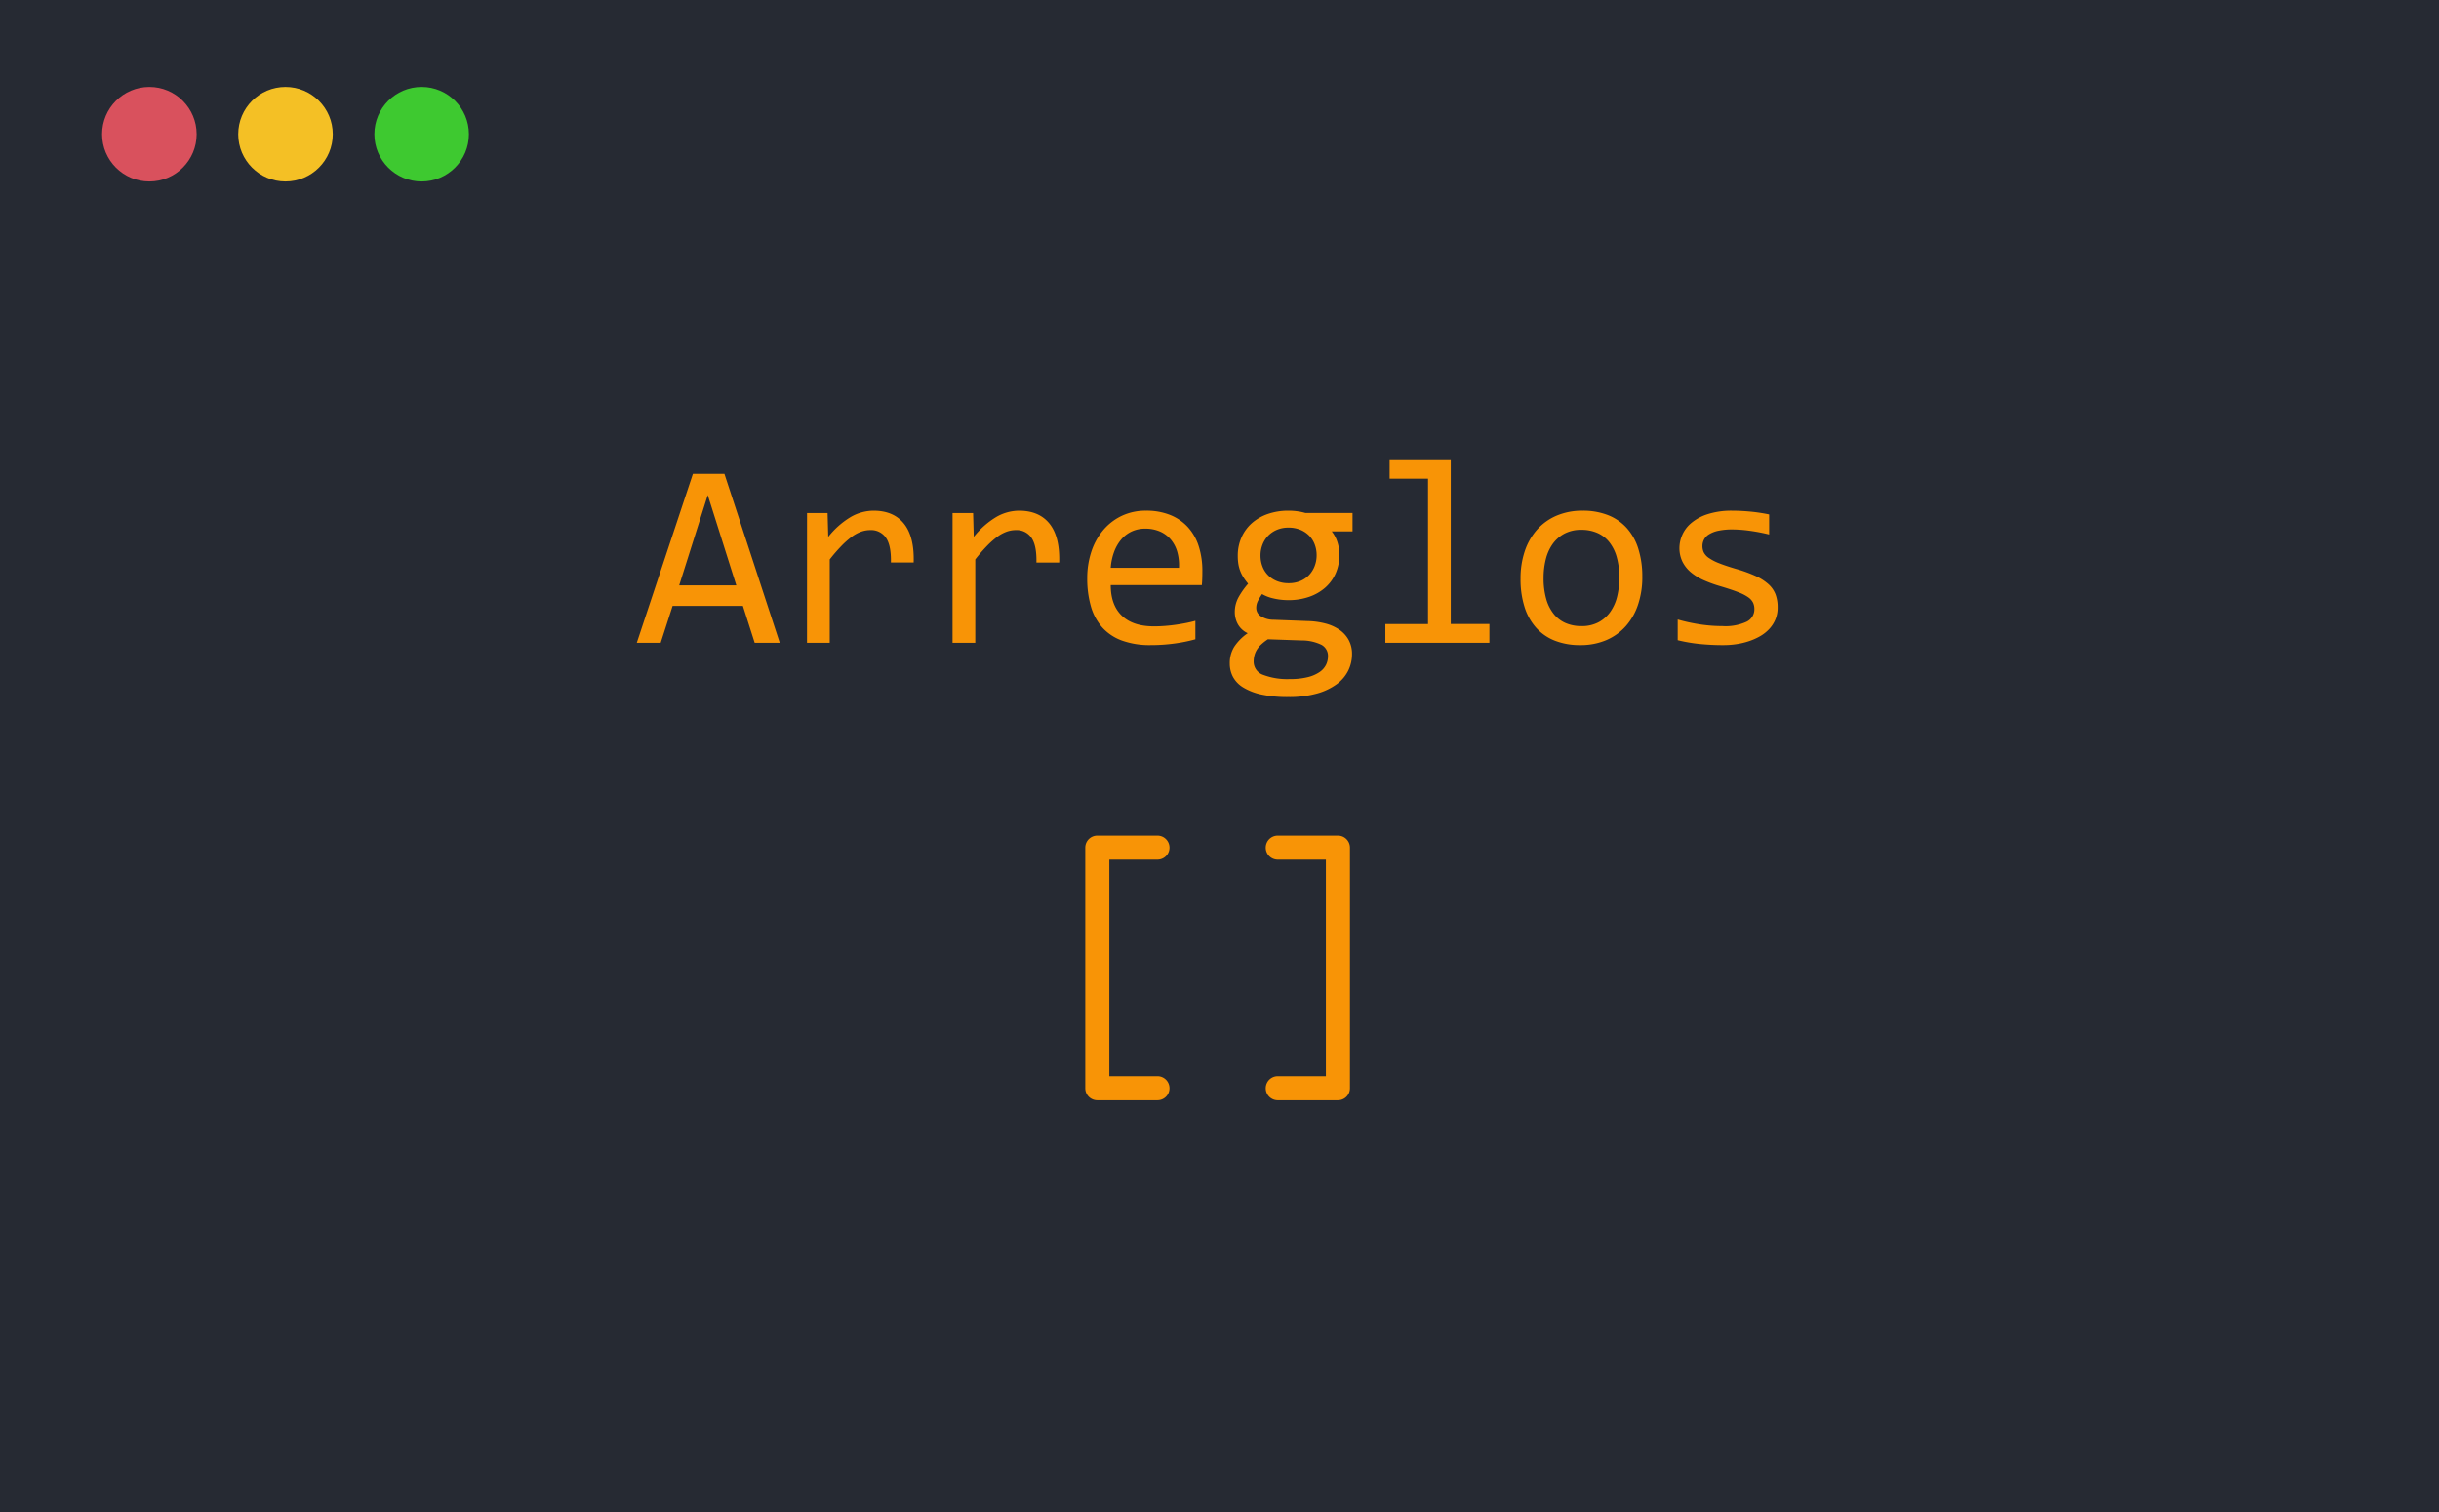 <svg xmlns="http://www.w3.org/2000/svg" xmlns:xlink="http://www.w3.org/1999/xlink" width="645" height="400" viewBox="0 0 645 400">
  <defs>
    <clipPath id="clip-Mod4">
      <rect width="645" height="400"/>
    </clipPath>
  </defs>
  <g id="Mod4" clip-path="url(#clip-Mod4)">
    <rect width="645" height="400" fill="#262a33"/>
    <circle id="Elipse_1" data-name="Elipse 1" cx="12.5" cy="12.5" r="12.5" transform="translate(27 23)" fill="#d9515d"/>
    <circle id="Elipse_2" data-name="Elipse 2" cx="12.5" cy="12.5" r="12.5" transform="translate(63 23)" fill="#f4c025"/>
    <circle id="Elipse_3" data-name="Elipse 3" cx="12.5" cy="12.5" r="12.5" transform="translate(99 23)" fill="#3ec930"/>
    <path id="Trazado_7" data-name="Trazado 7" d="M-115.8,0h-6.631l-3.11-9.741h-18.594L-147.28,0H-153.6l14.834-44.673h8.34Zm-11.484-15.176-7.554-23.892-7.554,23.892Zm18.7-19.141h5.435l.171,6.323a22.028,22.028,0,0,1,6-5.3,12.18,12.18,0,0,1,5.964-1.641q5.332,0,8.083,3.452t2.546,10.254h-6.016q.1-4.512-1.316-6.545A4.742,4.742,0,0,0-91.875-29.8a7.219,7.219,0,0,0-2.41.427,9.736,9.736,0,0,0-2.5,1.367A22.352,22.352,0,0,0-99.5-25.6a44.49,44.49,0,0,0-3.076,3.555V0h-6.016Zm38.486,0h5.435l.171,6.323a22.028,22.028,0,0,1,6-5.3,12.18,12.18,0,0,1,5.964-1.641q5.332,0,8.083,3.452T-41.9-21.226H-47.92q.1-4.512-1.316-6.545A4.742,4.742,0,0,0-53.389-29.8a7.219,7.219,0,0,0-2.41.427,9.736,9.736,0,0,0-2.5,1.367,22.352,22.352,0,0,0-2.717,2.41,44.49,44.49,0,0,0-3.076,3.555V0H-70.1ZM-4.033-18.97q0,1.265-.034,2.119t-.1,1.606h-24.1q0,5.264,2.939,8.083t8.477,2.82q1.5,0,3.008-.12t2.905-.325q1.4-.205,2.683-.461t2.375-.564V-.923A41.518,41.518,0,0,1-11.365.188a45.807,45.807,0,0,1-6.34.427,21.56,21.56,0,0,1-7.588-1.2A12.987,12.987,0,0,1-30.505-4.05a14.284,14.284,0,0,1-3.008-5.571,26.366,26.366,0,0,1-.974-7.468,22.177,22.177,0,0,1,1.042-6.853A17.2,17.2,0,0,1-30.4-29.617,14.623,14.623,0,0,1-25.5-33.5a14.7,14.7,0,0,1,6.6-1.436A16.744,16.744,0,0,1-12.544-33.8a12.766,12.766,0,0,1,4.666,3.2,13.625,13.625,0,0,1,2.871,5.024A21.064,21.064,0,0,1-4.033-18.97Zm-6.187-.854a12.965,12.965,0,0,0-.444-4.187,8.813,8.813,0,0,0-1.692-3.264,7.88,7.88,0,0,0-2.854-2.136,9.579,9.579,0,0,0-3.965-.769,8.281,8.281,0,0,0-3.555.752A8.106,8.106,0,0,0-25.5-27.31a10.947,10.947,0,0,0-1.88,3.281,15.129,15.129,0,0,0-.889,4.2Zm40.4-9.639a8.936,8.936,0,0,1,1.487,2.786,10.8,10.8,0,0,1,.53,3.435,11.92,11.92,0,0,1-.974,4.871,10.815,10.815,0,0,1-2.751,3.777,12.7,12.7,0,0,1-4.255,2.444,16.333,16.333,0,0,1-5.452.872,16.882,16.882,0,0,1-4.033-.461,10.318,10.318,0,0,1-2.974-1.145,18.245,18.245,0,0,0-1.094,1.812A4.086,4.086,0,0,0,10.22-9.16a2.536,2.536,0,0,0,1.248,2.153,6.108,6.108,0,0,0,3.3.923l9.023.342a20.383,20.383,0,0,1,4.734.649,11.658,11.658,0,0,1,3.726,1.675,7.848,7.848,0,0,1,2.427,2.7,7.691,7.691,0,0,1,.872,3.726,9.849,9.849,0,0,1-.991,4.341A9.925,9.925,0,0,1,31.5,10.955a16.158,16.158,0,0,1-5.247,2.478,27.285,27.285,0,0,1-7.554.923,32.392,32.392,0,0,1-7.092-.667,15.539,15.539,0,0,1-4.8-1.846,7.453,7.453,0,0,1-2.734-2.8,7.55,7.55,0,0,1-.854-3.572A8.149,8.149,0,0,1,4.375,1.094,13.12,13.12,0,0,1,7.964-2.529,5.667,5.667,0,0,1,6.426-3.555,5.651,5.651,0,0,1,5.366-4.9,6.324,6.324,0,0,1,4.751-6.46a6.609,6.609,0,0,1-.205-1.606,8.127,8.127,0,0,1,1.042-4.067A20.882,20.882,0,0,1,8.066-15.62a17.85,17.85,0,0,1-1.145-1.538,9.545,9.545,0,0,1-.854-1.624,9.5,9.5,0,0,1-.547-1.88,12.681,12.681,0,0,1-.188-2.307,11.919,11.919,0,0,1,.974-4.871,10.915,10.915,0,0,1,2.734-3.777,12.506,12.506,0,0,1,4.238-2.444,16.442,16.442,0,0,1,5.486-.872,16.671,16.671,0,0,1,2.427.171,13.9,13.9,0,0,1,2.051.444H35.684v4.854ZM9.536,4.956a3.7,3.7,0,0,0,2.529,3.538A17.964,17.964,0,0,0,19.106,9.6a18.886,18.886,0,0,0,4.768-.513,9.635,9.635,0,0,0,3.11-1.35,5.03,5.03,0,0,0,1.692-1.914,5.076,5.076,0,0,0,.513-2.2A3.31,3.31,0,0,0,27.48.547,11.911,11.911,0,0,0,22.251-.615L13.3-.923A12.959,12.959,0,0,0,11.433.547,6.458,6.458,0,0,0,10.288,2a5.636,5.636,0,0,0-.581,1.47A6.543,6.543,0,0,0,9.536,4.956Zm1.812-28.062a8.029,8.029,0,0,0,.547,3.008,6.579,6.579,0,0,0,1.538,2.324,7.022,7.022,0,0,0,2.341,1.487,8.123,8.123,0,0,0,2.991.53,7.9,7.9,0,0,0,3.162-.6,6.719,6.719,0,0,0,2.324-1.624,7.132,7.132,0,0,0,1.436-2.358,7.881,7.881,0,0,0,.5-2.769,8.028,8.028,0,0,0-.547-3.008A6.579,6.579,0,0,0,24.1-28.437a7.022,7.022,0,0,0-2.341-1.487,8.123,8.123,0,0,0-2.991-.53,7.712,7.712,0,0,0-3.162.615,7.037,7.037,0,0,0-2.324,1.624,6.943,6.943,0,0,0-1.436,2.341A7.881,7.881,0,0,0,11.348-23.105Zm44.3-20.3H45.493V-48.3H61.66v43.34H71.88V0H44.365V-4.956H55.645Zm56.67,25.977a22.75,22.75,0,0,1-1.128,7.332,16.311,16.311,0,0,1-3.247,5.708A14.567,14.567,0,0,1,102.778-.7a17.234,17.234,0,0,1-6.9,1.316A18.013,18.013,0,0,1,89.26-.53,13.085,13.085,0,0,1,84.3-3.9a14.9,14.9,0,0,1-3.11-5.5,24.222,24.222,0,0,1-1.077-7.554,22.44,22.44,0,0,1,1.128-7.3,16.36,16.36,0,0,1,3.247-5.674,14.567,14.567,0,0,1,5.161-3.691,17.234,17.234,0,0,1,6.9-1.316,18.013,18.013,0,0,1,6.614,1.145,13.177,13.177,0,0,1,4.956,3.35,14.734,14.734,0,0,1,3.11,5.486A24.1,24.1,0,0,1,112.314-17.432Zm-6.084.273a19.714,19.714,0,0,0-.7-5.554,11.187,11.187,0,0,0-2-3.965,8.248,8.248,0,0,0-3.162-2.393,10.384,10.384,0,0,0-4.153-.8,9.345,9.345,0,0,0-4.563,1.042,9.035,9.035,0,0,0-3.11,2.786,12,12,0,0,0-1.777,4.05,20.3,20.3,0,0,0-.564,4.836,19.9,19.9,0,0,0,.7,5.571,11.176,11.176,0,0,0,2,3.982,8.278,8.278,0,0,0,3.145,2.393,10.351,10.351,0,0,0,4.17.8,9.345,9.345,0,0,0,4.563-1.042,9.035,9.035,0,0,0,3.11-2.786,12,12,0,0,0,1.777-4.05A20.45,20.45,0,0,0,106.23-17.158ZM148.1-9.365a8.169,8.169,0,0,1-.615,3.247,8.518,8.518,0,0,1-1.675,2.546,10.419,10.419,0,0,1-2.461,1.9,16.361,16.361,0,0,1-2.991,1.3,19.676,19.676,0,0,1-3.264.752,23.187,23.187,0,0,1-3.281.239A61.5,61.5,0,0,1,127.4.308a43.232,43.232,0,0,1-5.725-.991V-6.152a47.641,47.641,0,0,0,5.981,1.3,39.963,39.963,0,0,0,5.913.444A13.267,13.267,0,0,0,139.9-5.571a3.635,3.635,0,0,0,2.051-3.315,4.06,4.06,0,0,0-.325-1.658,3.766,3.766,0,0,0-1.179-1.4A11.271,11.271,0,0,0,137.8-13.33q-1.794-.718-4.9-1.641a34.814,34.814,0,0,1-4.29-1.555,14.383,14.383,0,0,1-3.4-2.068,8.88,8.88,0,0,1-2.256-2.8,8.243,8.243,0,0,1-.82-3.794,8.718,8.718,0,0,1,.667-3.145,8.545,8.545,0,0,1,2.273-3.179,12.649,12.649,0,0,1,4.341-2.444,20.587,20.587,0,0,1,6.836-.974q2.017,0,4.478.222a46.239,46.239,0,0,1,5.127.769v5.3a49.016,49.016,0,0,0-5.315-1.008,34.631,34.631,0,0,0-4.358-.325,17.39,17.39,0,0,0-3.743.342,7.766,7.766,0,0,0-2.461.94,3.669,3.669,0,0,0-1.35,1.4,3.741,3.741,0,0,0-.41,1.726,3.839,3.839,0,0,0,.359,1.675,4.008,4.008,0,0,0,1.333,1.453,13.138,13.138,0,0,0,2.717,1.4q1.743.7,4.546,1.521a36.362,36.362,0,0,1,5.127,1.863,13.233,13.233,0,0,1,3.384,2.17,7,7,0,0,1,1.863,2.7A9.687,9.687,0,0,1,148.1-9.365Z" transform="translate(322 170)" fill="#f89406"/>
    <path id="icons8-square-brackets" d="M7.182,4A3.182,3.182,0,0,0,4,7.182V70.818A3.182,3.182,0,0,0,7.182,74H23.091a3.182,3.182,0,1,0,0-6.364H10.364V10.364H23.091a3.182,3.182,0,1,0,0-6.364ZM54.909,4a3.182,3.182,0,1,0,0,6.364H67.636V67.637H54.909a3.182,3.182,0,1,0,0,6.364H70.818A3.182,3.182,0,0,0,74,70.819V7.182A3.182,3.182,0,0,0,70.819,4Z" transform="translate(283 217)" fill="#f89406"/>
  </g>
</svg>
